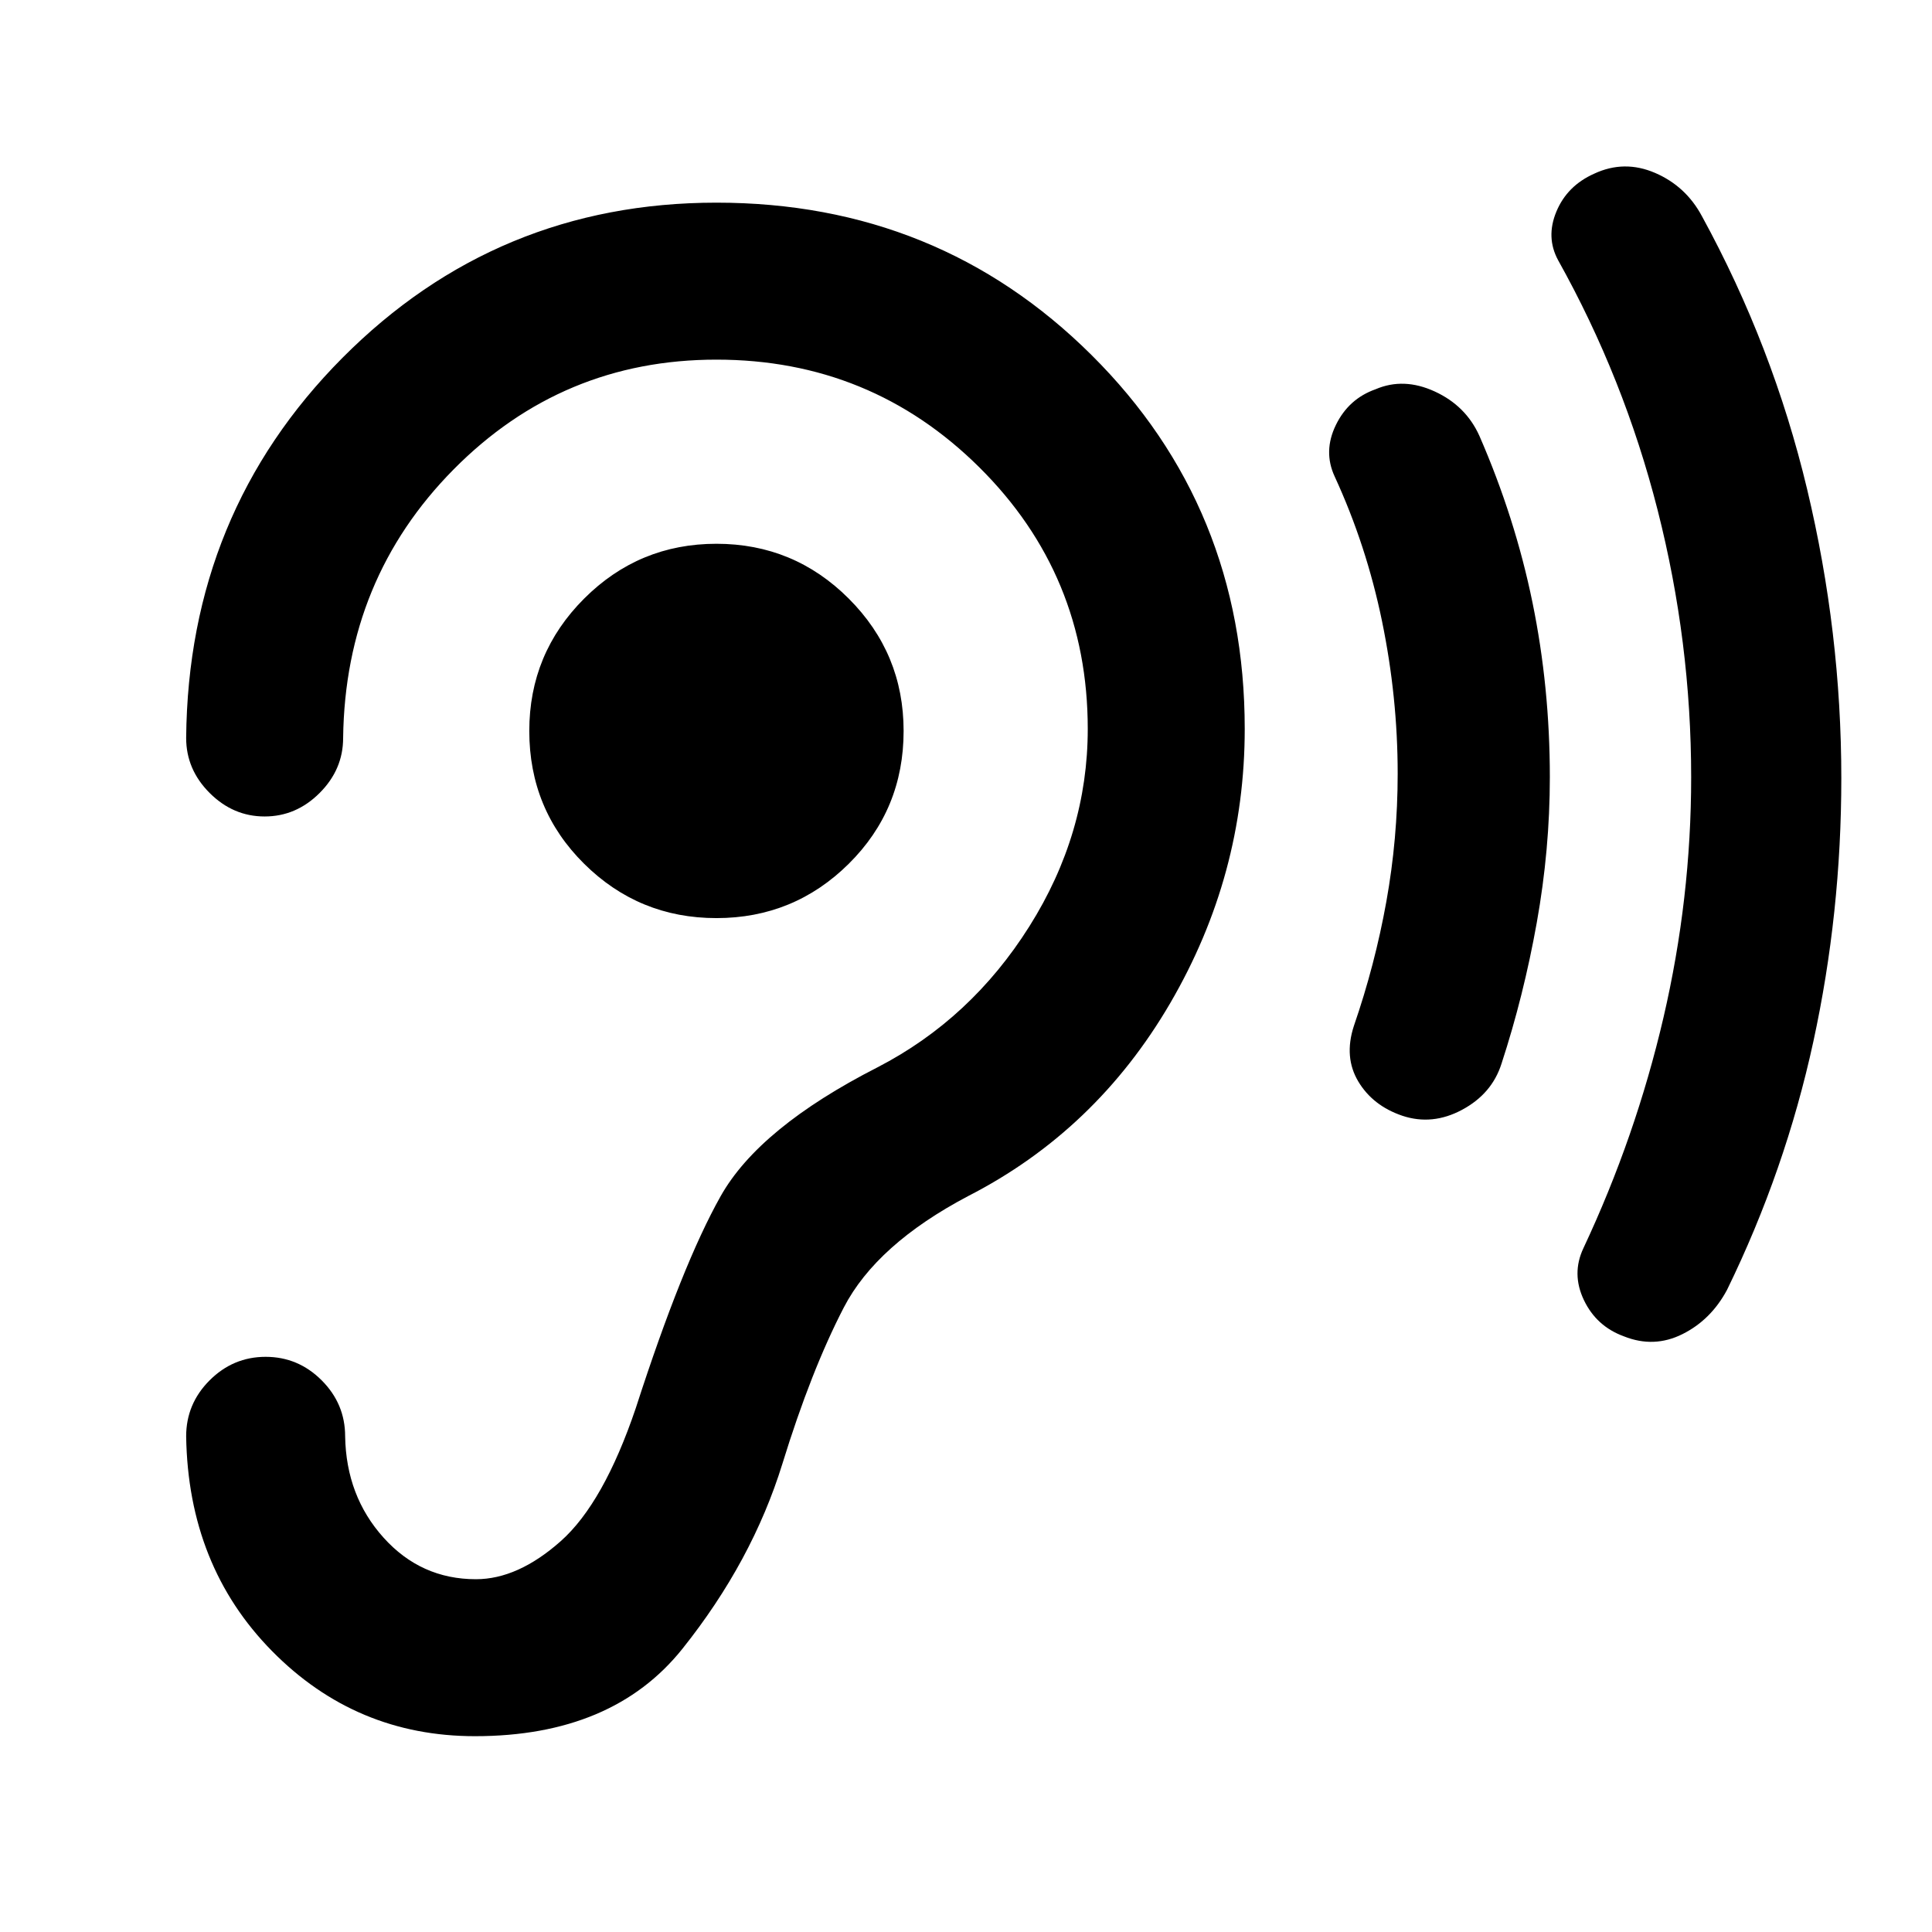 <svg xmlns="http://www.w3.org/2000/svg" height="20" viewBox="0 -960 960 960" width="20"><path d="M356-503.8q38.5 0 65.75-27t27.25-66q0-38.5-27.25-65.75T356-689.8q-38.5 0-65.75 27.25T263-596.8q0 39 27.25 66t65.75 27Zm340.8 98.21q-14.67-4.98-21.88-17.04-7.2-12.07-2.22-27.48 10.52-30.48 16.16-61.84 5.64-31.35 5.64-63.59 0-38-7.77-75.75t-23.56-71.99q-5.74-12.44.6-25.5 6.34-13.07 19.77-17.81 13.94-5.98 29.37 1.11 15.44 7.09 22.18 22.02 17.76 40.72 26.39 82.82 8.63 42.1 8.63 86.81 0 35.98-6.5 72.32-6.5 36.34-17.52 70.05-4.74 14.94-19.55 22.89-14.8 7.96-29.74 2.98Zm110.11 109.61q-13.67-4.98-19.89-18.04-6.22-13.07-.24-25.74 26.02-55.44 39.79-114.63 13.76-59.2 13.76-119.41 0-67.22-16.65-132.68-16.64-65.45-49.42-124.15-6.24-11.44-.89-24.26 5.35-12.83 18.78-18.81 14.94-6.97 30.25-.38 15.32 6.6 23.3 21.54 35.24 64.43 52.24 135.59 17 71.17 17 143.6 0 66.94-13.89 130.87-13.88 63.94-42.88 123.37-7.97 14.94-22.15 22.02-14.17 7.09-29.11 1.11ZM171.5-246.3q0-16.16-11.67-27.83Q148.15-285.8 132-285.8t-27.83 11.67Q92.5-262.46 92.5-246.3q1 64.41 42.67 106.7Q176.85-97.3 236-97.3q68.41 0 103.1-43.44 34.68-43.43 49.68-91.96 14.24-46.21 30.48-77.57 16.24-31.36 61.76-55.38 63.55-32.55 100.51-95.99 36.97-63.45 36.97-136.16 0-110.16-76.17-185.83Q466.15-859.3 356-859.3q-109.15 0-185.83 77.1Q93.5-705.09 92.5-593.3q0 15.65 11.67 27.32 11.68 11.68 27.33 11.68 15.65 0 27.33-11.68 11.67-11.67 11.67-27.32 1-79 54.95-133.5 53.94-54.5 130.55-54.5 76.61 0 130.55 53.44 53.95 53.45 53.95 130.06 0 52.04-29.01 98.1-29.01 46.07-75.51 70.07-58.78 30.02-77.91 64.03-19.14 34.01-42.14 105.25-16 47.24-37.3 66.14-21.3 18.91-42.15 18.91-27.33 0-45.9-20.66Q172-216.61 171.5-246.3Z"/></svg>